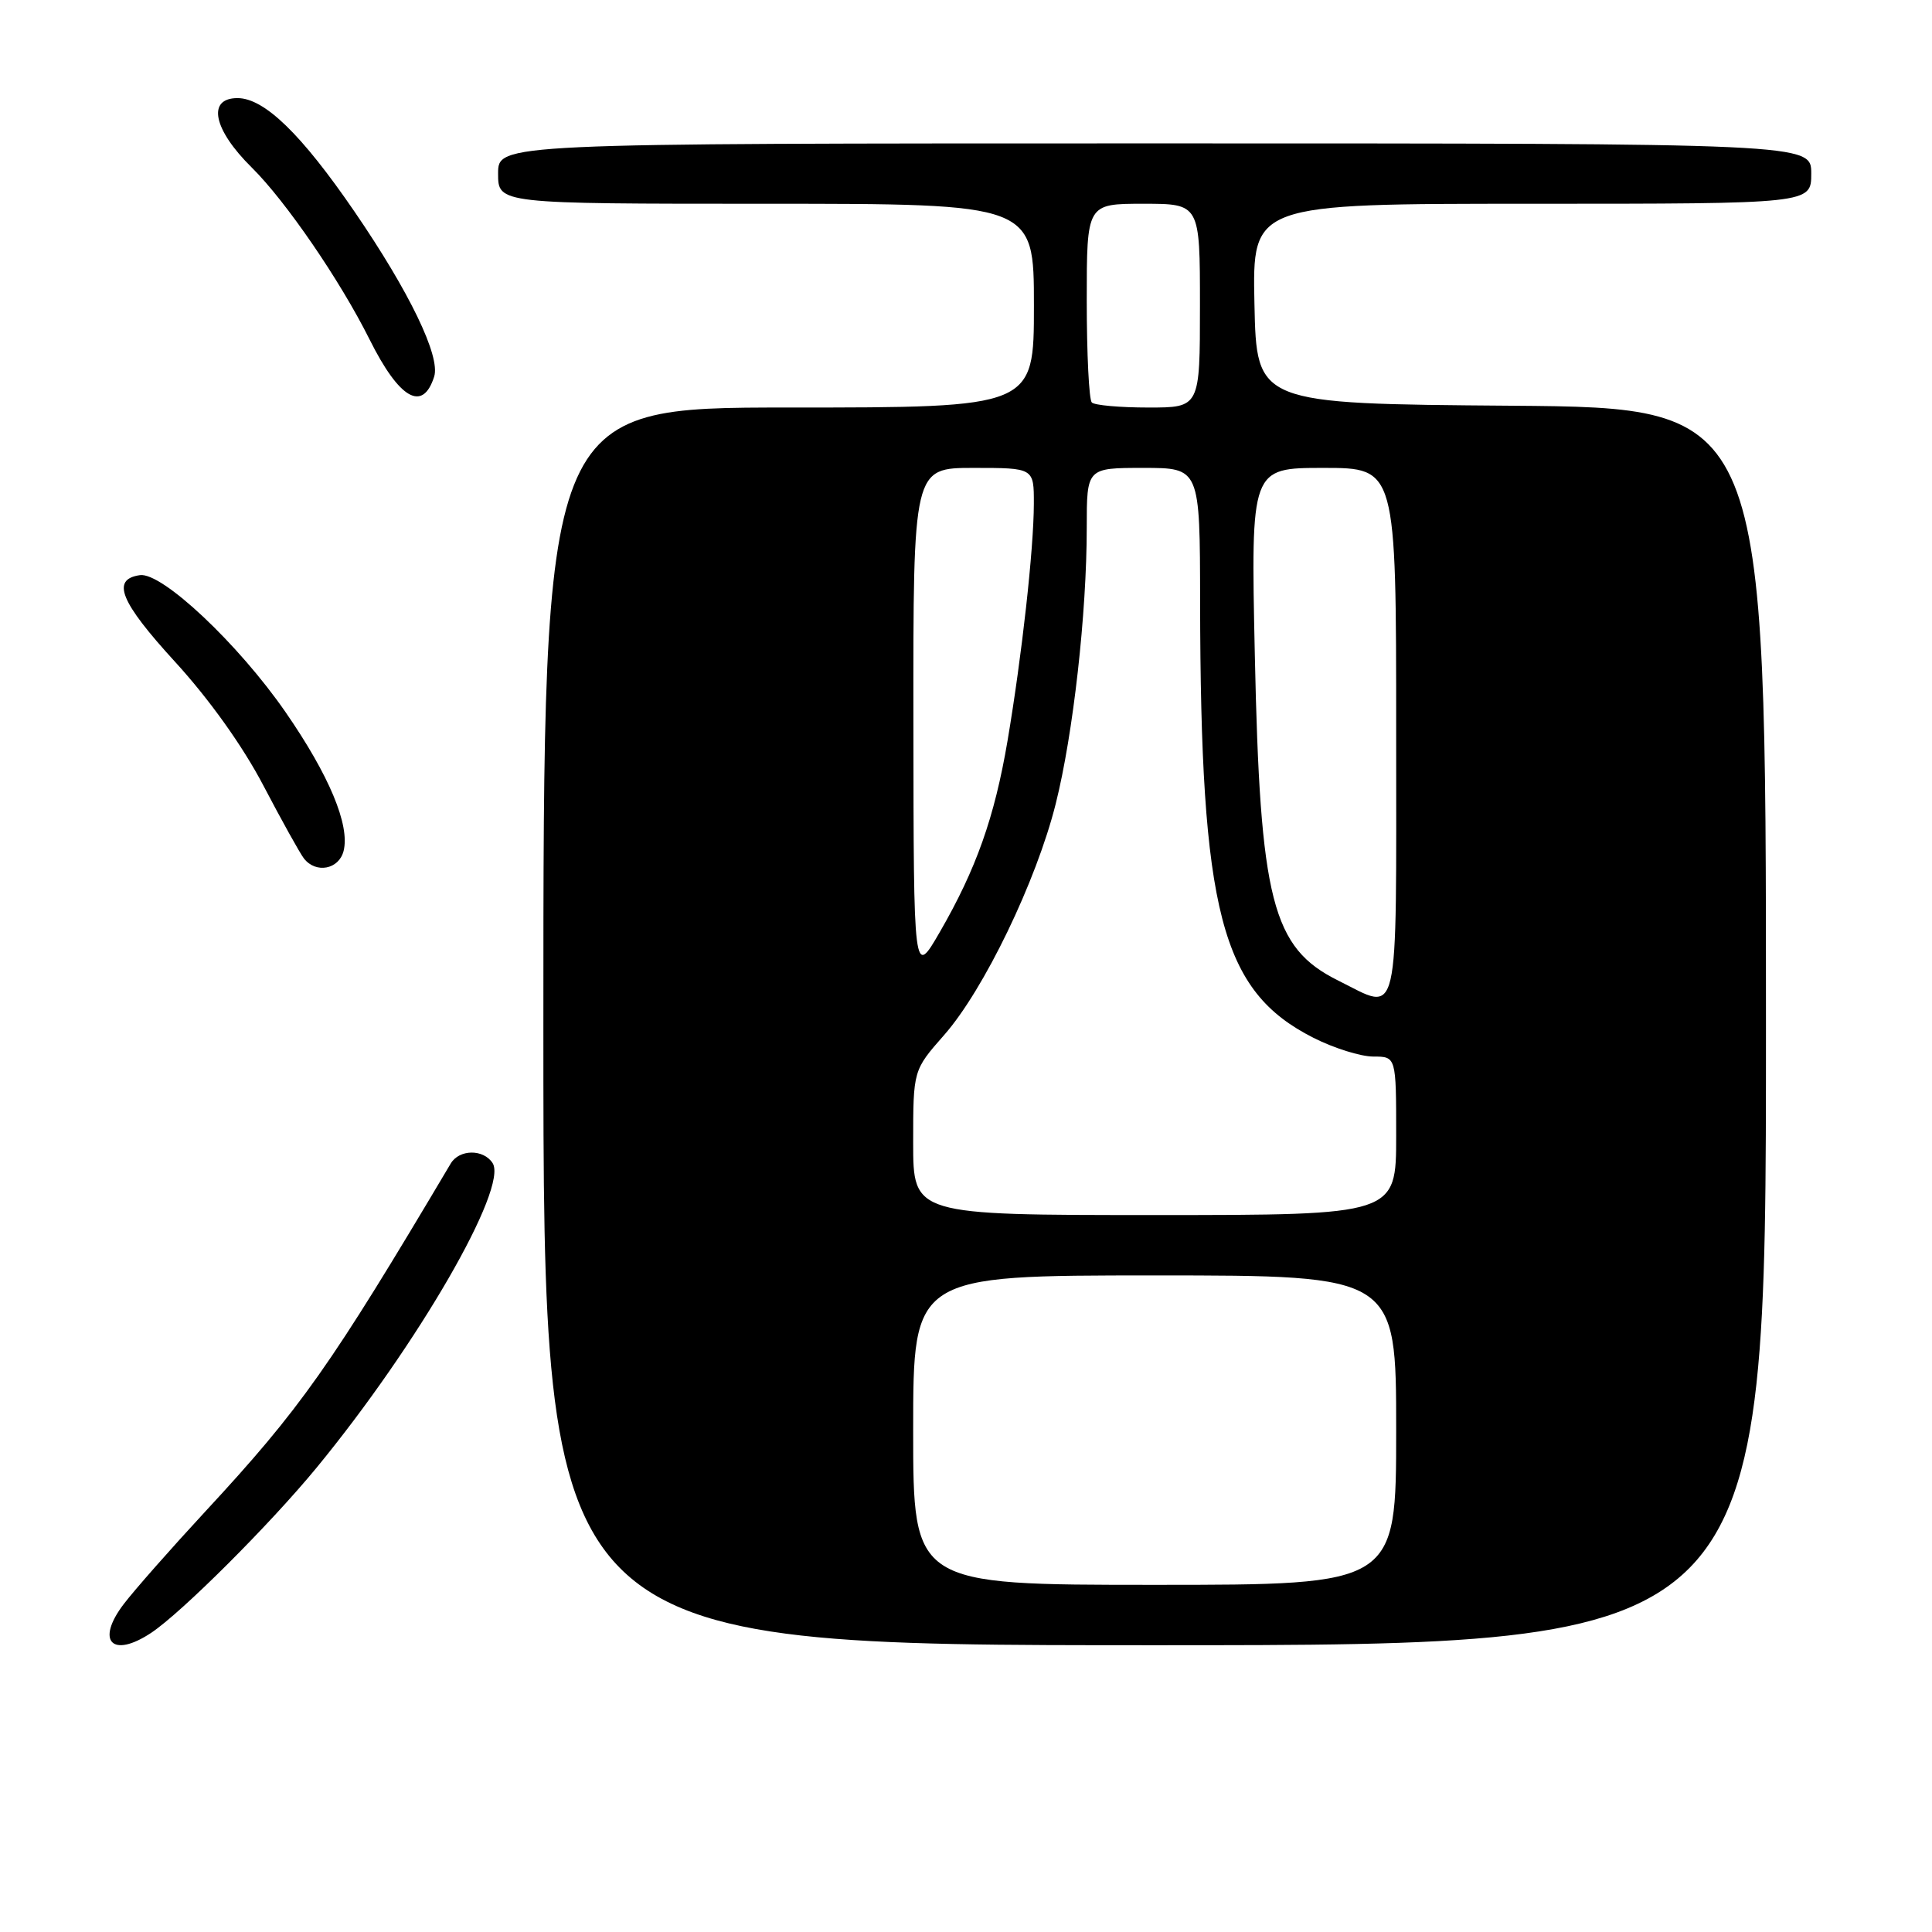 <?xml version="1.0" encoding="UTF-8" standalone="no"?>
<!DOCTYPE svg PUBLIC "-//W3C//DTD SVG 1.1//EN" "http://www.w3.org/Graphics/SVG/1.1/DTD/svg11.dtd" >
<svg xmlns="http://www.w3.org/2000/svg" xmlns:xlink="http://www.w3.org/1999/xlink" version="1.1" viewBox="0 0 256 256">
 <g >
 <path fill="currentColor"
d=" M 20.03 216.36 C 24.07 213.67 35.76 202.00 41.93 194.50 C 55.35 178.18 67.38 157.36 65.27 154.11 C 64.05 152.23 60.85 152.27 59.72 154.18 C 43.75 181.10 39.87 186.61 27.14 200.35 C 22.66 205.19 17.83 210.67 16.41 212.53 C 12.64 217.47 14.84 219.80 20.03 216.36 Z  M 234.00 136.01 C 234.00 54.03 234.00 54.03 200.25 53.76 C 166.50 53.50 166.50 53.50 166.22 40.25 C 165.94 27.00 165.94 27.00 202.97 27.00 C 240.00 27.00 240.00 27.00 240.00 23.00 C 240.00 19.00 240.00 19.00 153.00 19.00 C 66.00 19.00 66.00 19.00 66.00 23.00 C 66.00 27.00 66.00 27.00 101.50 27.00 C 137.00 27.00 137.00 27.00 137.00 40.50 C 137.00 54.00 137.00 54.00 104.50 54.00 C 72.00 54.00 72.00 54.00 72.00 136.00 C 72.00 218.00 72.00 218.00 153.00 218.00 C 234.00 218.00 234.00 218.00 234.00 136.01 Z  M 45.53 112.75 C 46.38 109.33 43.62 102.73 37.85 94.38 C 31.59 85.32 21.46 75.79 18.54 76.21 C 14.70 76.76 15.91 79.73 23.20 87.70 C 27.73 92.65 32.17 98.87 34.90 104.09 C 37.32 108.71 39.74 113.06 40.27 113.75 C 41.86 115.79 44.91 115.21 45.53 112.75 Z  M 57.53 49.90 C 58.38 47.22 54.25 38.66 46.96 28.02 C 39.93 17.76 35.02 13.00 31.47 13.00 C 27.39 13.00 28.25 17.16 33.36 22.20 C 37.86 26.65 45.06 37.14 48.98 45.00 C 52.92 52.89 56.02 54.66 57.53 49.90 Z  M 121.00 189.50 C 121.00 169.00 121.00 169.00 153.00 169.00 C 185.00 169.00 185.00 169.00 185.00 189.50 C 185.00 210.00 185.00 210.00 153.00 210.00 C 121.00 210.00 121.00 210.00 121.00 189.50 Z  M 121.00 151.40 C 121.00 141.81 121.00 141.81 125.10 137.15 C 130.36 131.18 137.33 116.74 139.89 106.50 C 142.21 97.26 144.00 81.27 144.00 69.89 C 144.00 62.00 144.00 62.00 151.50 62.00 C 159.00 62.00 159.00 62.00 159.02 79.75 C 159.08 120.88 161.79 131.31 174.03 137.51 C 176.73 138.88 180.30 140.00 181.97 140.00 C 185.00 140.00 185.00 140.00 185.00 150.50 C 185.00 161.00 185.00 161.00 153.00 161.00 C 121.00 161.00 121.00 161.00 121.00 151.40 Z  M 177.32 129.93 C 168.56 125.59 166.96 119.37 166.27 86.75 C 165.74 62.00 165.74 62.00 175.37 62.00 C 185.00 62.00 185.00 62.00 185.00 97.00 C 185.00 136.42 185.56 134.01 177.32 129.93 Z  M 121.03 95.75 C 121.00 62.00 121.00 62.00 129.00 62.00 C 137.00 62.00 137.00 62.00 136.99 66.75 C 136.98 72.76 135.40 86.94 133.50 98.18 C 131.78 108.30 129.35 115.16 124.53 123.50 C 121.06 129.50 121.06 129.50 121.03 95.75 Z  M 144.67 53.33 C 144.30 52.97 144.00 46.89 144.00 39.83 C 144.00 27.00 144.00 27.00 151.50 27.00 C 159.00 27.00 159.00 27.00 159.00 40.50 C 159.00 54.00 159.00 54.00 152.17 54.00 C 148.41 54.00 145.03 53.70 144.67 53.33 Z "/>
</g>
</svg>